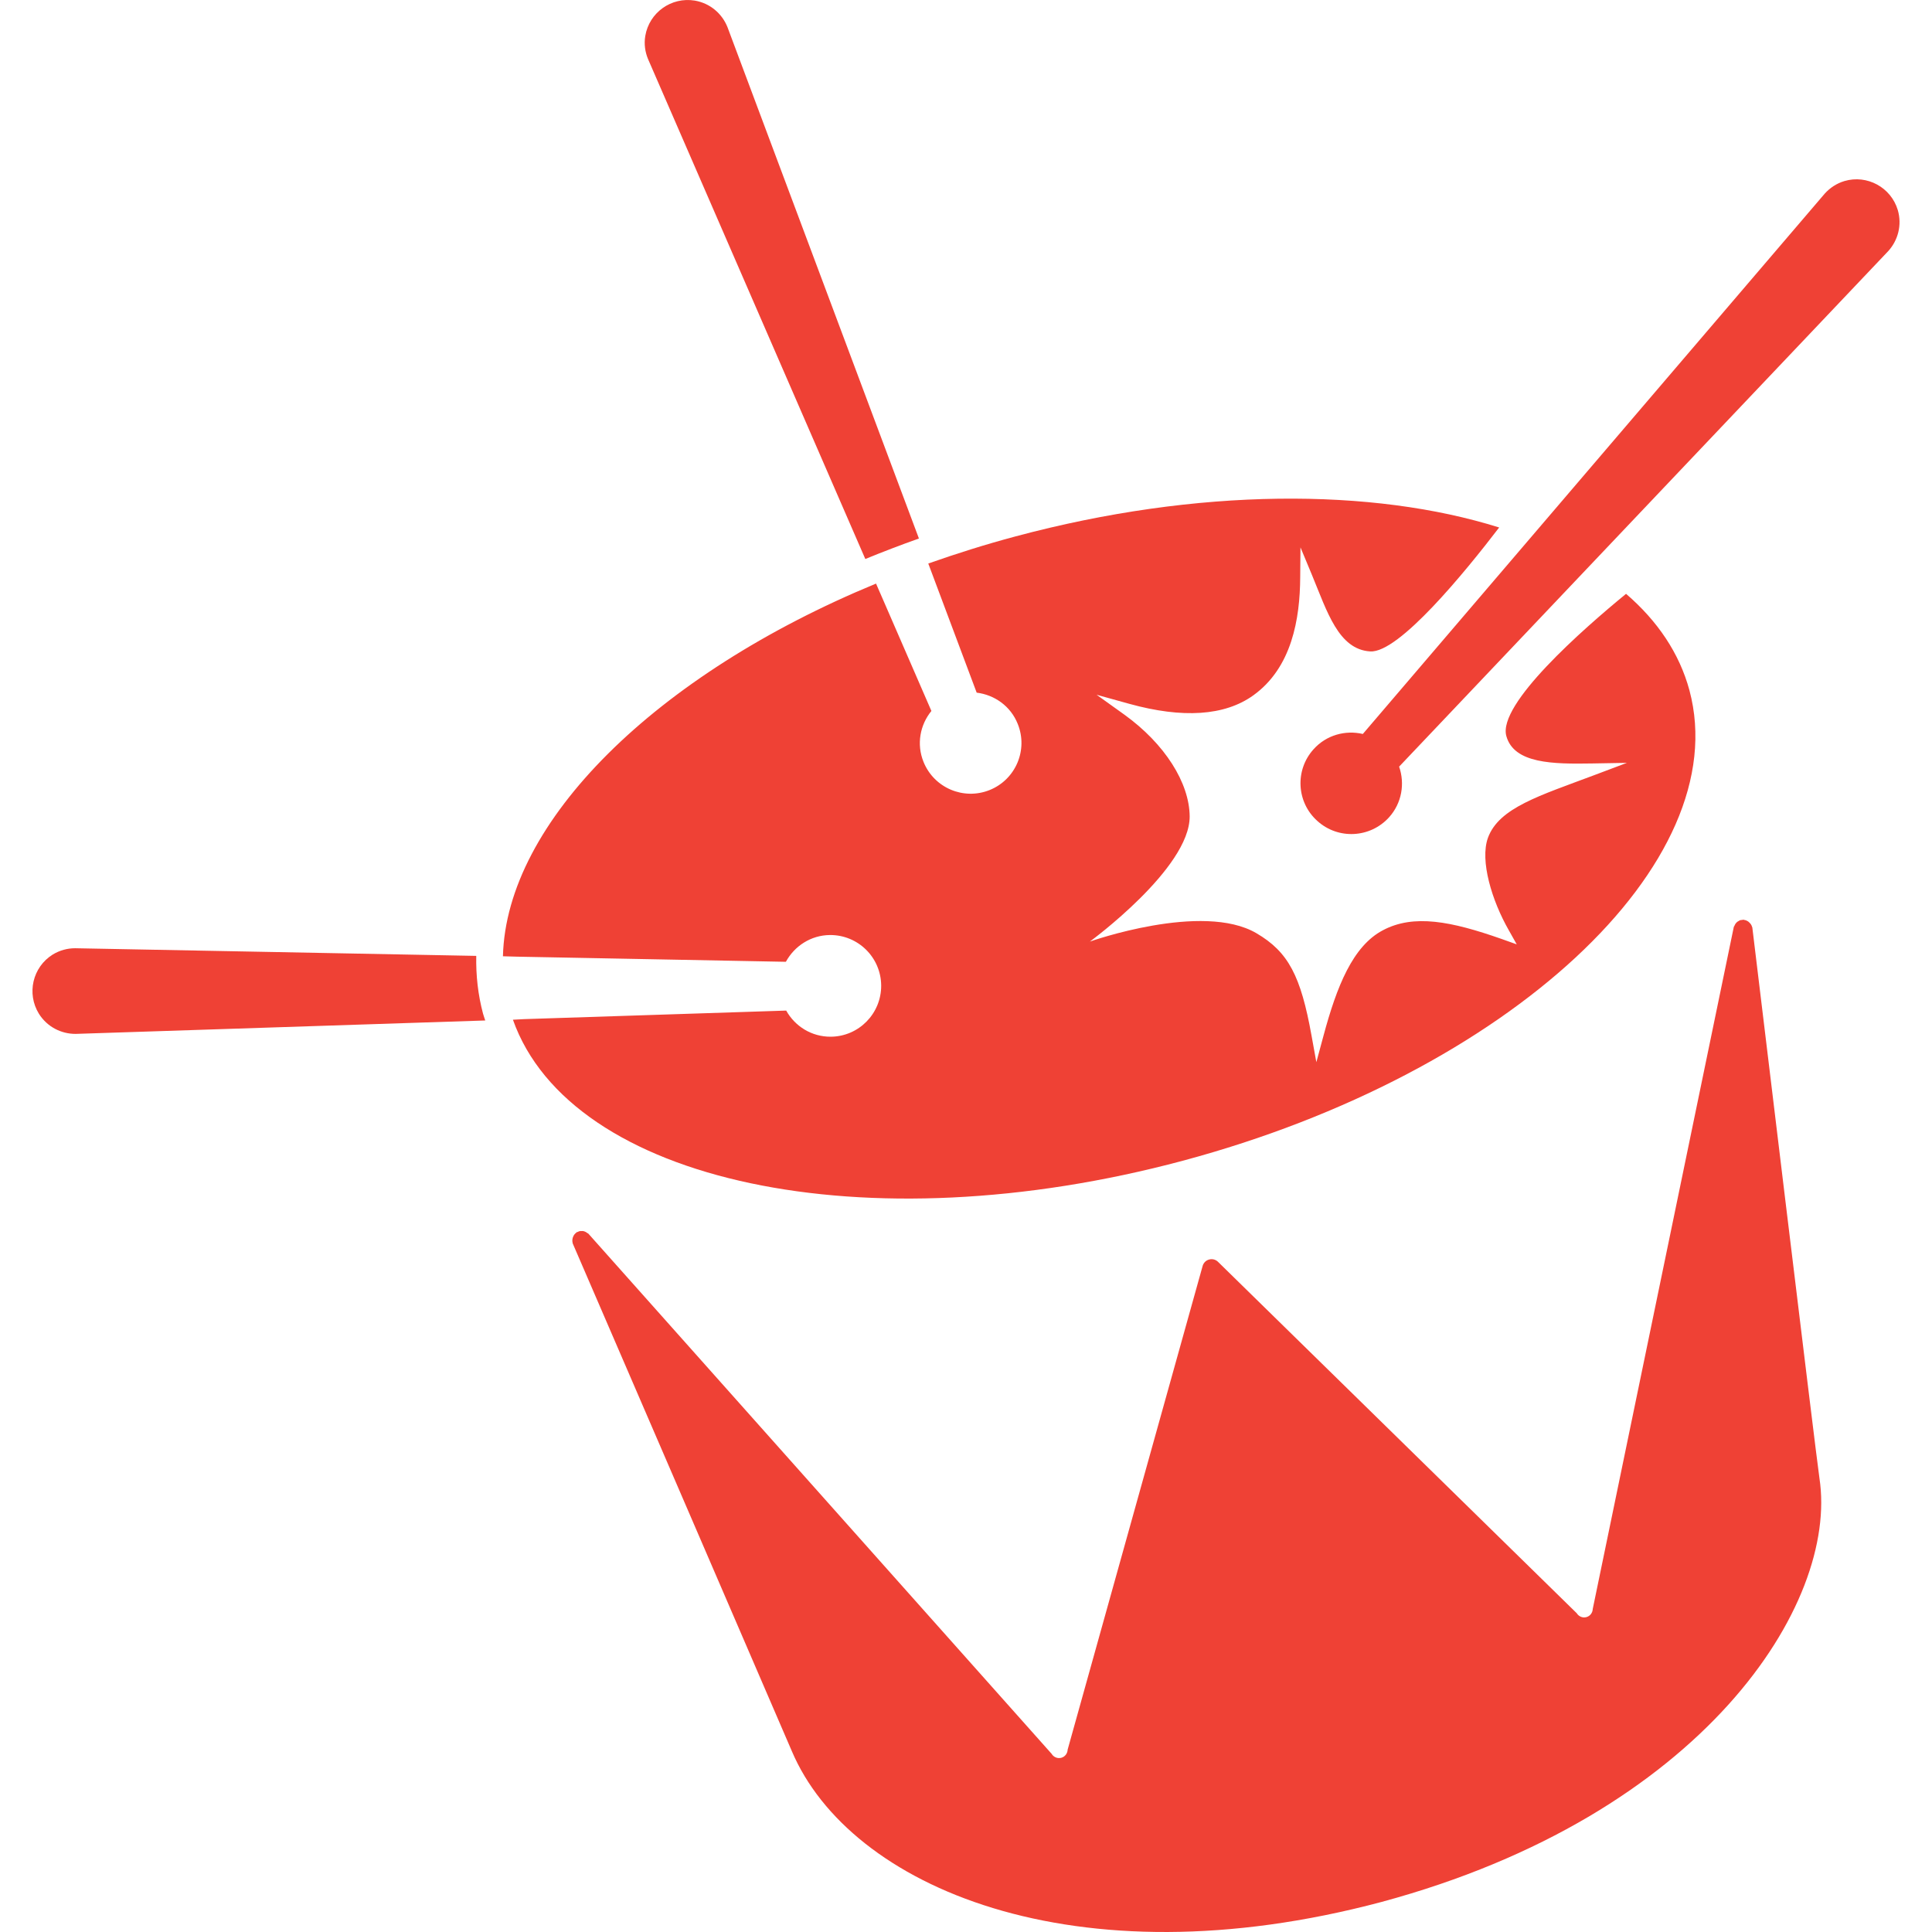 <?xml version="1.0" encoding="utf-8"?>
<!-- Generator: Adobe Illustrator 16.0.0, SVG Export Plug-In . SVG Version: 6.00 Build 0)  -->
<!DOCTYPE svg PUBLIC "-//W3C//DTD SVG 1.1//EN" "http://www.w3.org/Graphics/SVG/1.1/DTD/svg11.dtd">
<svg version="1.1" xmlns="http://www.w3.org/2000/svg" xmlns:xlink="http://www.w3.org/1999/xlink" x="0px" y="0px" width="120px"
	 height="120px" viewBox="0 0 120 120" enable-background="new 0 0 120 120" xml:space="preserve">
<g id="Layer_1">
	<g>
		<path fill="#EF4135" d="M86.902,47.617l30.388-32.029c0.599-0.665,0.856-1.612,0.586-2.538c-0.42-1.412-1.907-2.221-3.317-1.804
			c-0.489,0.147-0.901,0.426-1.221,0.78l-28.69,33.562c-1.083-0.252-2.263,0.062-3.059,0.948c-1.168,1.293-1.067,3.291,0.234,4.455
			c1.293,1.17,3.289,1.065,4.457-0.23C87.076,49.875,87.266,48.665,86.902,47.617"/>
		<path fill="#EF4135" d="M108.837,57.582l-0.009,0.002c0-0.004-0.008-0.008-0.008-0.014c0-0.004,0-0.008,0-0.012
			c-0.028-0.103-0.089-0.186-0.162-0.256c-0.02-0.022-0.04-0.042-0.068-0.061c-0.085-0.059-0.178-0.097-0.278-0.107
			c-0.017,0-0.021-0.012-0.037-0.014c-0.023,0-0.04,0.021-0.064,0.021c-0.032,0.004-0.064-0.002-0.101,0.008
			c-0.057,0.012-0.102,0.046-0.149,0.075c-0.024,0.014-0.049,0.022-0.065,0.041c-0.08,0.067-0.133,0.151-0.169,0.245
			c-0.009,0.018-0.024,0.026-0.032,0.044l0,0v0.008c-0.005,0.01-0.005,0.021-0.009,0.03l-8.757,42.341
			c-0.008,0.234-0.161,0.446-0.396,0.509c-0.238,0.065-0.477-0.044-0.599-0.242L75.636,78.358c-0.141-0.125-0.339-0.182-0.533-0.127
			l0,0c-0.198,0.051-0.339,0.198-0.399,0.378l-8.39,30.062c-0.008,0.23-0.161,0.447-0.399,0.509
			c-0.234,0.061-0.478-0.046-0.595-0.245L36.564,76.646c-0.008-0.008-0.013-0.014-0.021-0.022l-0.008-0.008l0,0
			c-0.013-0.012-0.032-0.012-0.049-0.024c-0.076-0.062-0.165-0.109-0.263-0.127c-0.028-0.006-0.053-0.002-0.081-0.002
			c-0.056-0.002-0.108-0.004-0.165,0.012c-0.036,0.008-0.061,0.031-0.093,0.045c-0.021,0.008-0.045,0-0.065,0.014
			c-0.012,0.006-0.012,0.022-0.028,0.031c-0.084,0.062-0.146,0.141-0.186,0.234c-0.016,0.03-0.024,0.052-0.032,0.084
			c-0.024,0.097-0.036,0.2-0.008,0.303c0,0.004,0.004,0.006,0.004,0.012c0,0.002,0,0.008,0,0.012l-0.004,0.004
			c0,0,13.161,30.473,13.618,31.554c3.58,8.425,17.545,14.446,36.614,9.369l0,0c19.991-5.391,28.408-18.505,27.212-26.325
			C112.809,90.499,108.837,57.582,108.837,57.582"/>
		<path fill="#EF4135" d="M45.18,1.673c-0.336-0.83-1.075-1.473-2.024-1.636C41.7-0.204,40.326,0.776,40.08,2.229
			c-0.085,0.505-0.013,0.998,0.17,1.438L53.746,34.72c1.087-0.444,2.194-0.869,3.33-1.273L45.18,1.673z"/>
		<path fill="#EF4135" d="M4.669,58.897c-0.477,0-0.958,0.125-1.398,0.394c-1.248,0.78-1.628,2.425-0.853,3.677
			c0.514,0.818,1.391,1.253,2.283,1.249l25.438-0.833c-0.044-0.142-0.097-0.281-0.137-0.424c-0.315-1.18-0.444-2.38-0.421-3.588
			L4.669,58.897z"/>
		<path fill="#EF4135" d="M100.997,36.884c-2.695,2.21-7.985,6.854-7.436,8.833c0.477,1.721,2.901,1.742,5.318,1.703l2.17-0.038
			l-2.028,0.764c-3.375,1.271-5.925,2.021-6.604,3.897c-0.509,1.424,0.251,3.907,1.297,5.736l0.493,0.877l-0.945-0.337
			c-3.128-1.099-5.451-1.556-7.366-0.54c-1.871,0.98-2.869,3.485-3.698,6.577l-0.437,1.617l-0.299-1.647
			c-0.666-3.704-1.435-5.199-3.423-6.362c-3.346-1.966-10.345,0.519-10.345,0.519s6.215-4.546,6.199-7.777
			c-0.017-2.075-1.535-4.503-4.065-6.324l-1.717-1.23l2.036,0.565c3.298,0.912,5.92,0.752,7.698-0.527
			c2.396-1.721,2.901-4.758,2.913-7.342l0.017-1.849l0.711,1.708c0.945,2.279,1.648,4.633,3.621,4.754
			c1.777,0.111,5.896-4.936,8.009-7.698c-7.867-2.469-18.714-2.481-30.044,0.555c-1.863,0.497-3.666,1.067-5.415,1.683l3.006,8.021
			c1.104,0.135,2.109,0.833,2.55,1.941c0.655,1.615-0.125,3.453-1.741,4.106c-1.616,0.652-3.455-0.127-4.109-1.744
			c-0.449-1.104-0.215-2.304,0.488-3.166l-3.18-7.318l-0.013-0.026l-0.246-0.568C40.723,41.9,31.448,51.049,31.238,59.396
			l0.865,0.024l16.709,0.319c0.533-0.978,1.552-1.653,2.739-1.663c1.75-0.01,3.168,1.394,3.181,3.138
			c0.008,1.742-1.391,3.166-3.132,3.178c-1.196,0.008-2.227-0.653-2.768-1.623l-16.285,0.531l-0.688,0.037
			c3.58,10.11,21.874,14.044,41.605,8.759c20.249-5.427,34.336-18.508,31.471-29.216C104.311,40.571,102.949,38.563,100.997,36.884"
			/>
	</g>
	<line fill="none" x1="0" y1="0" x2="0" y2="120"/>
	<line fill="none" x1="120" y1="0" x2="120" y2="120"/>
</g>
<g id="Layer_2">
</g>
</svg>
